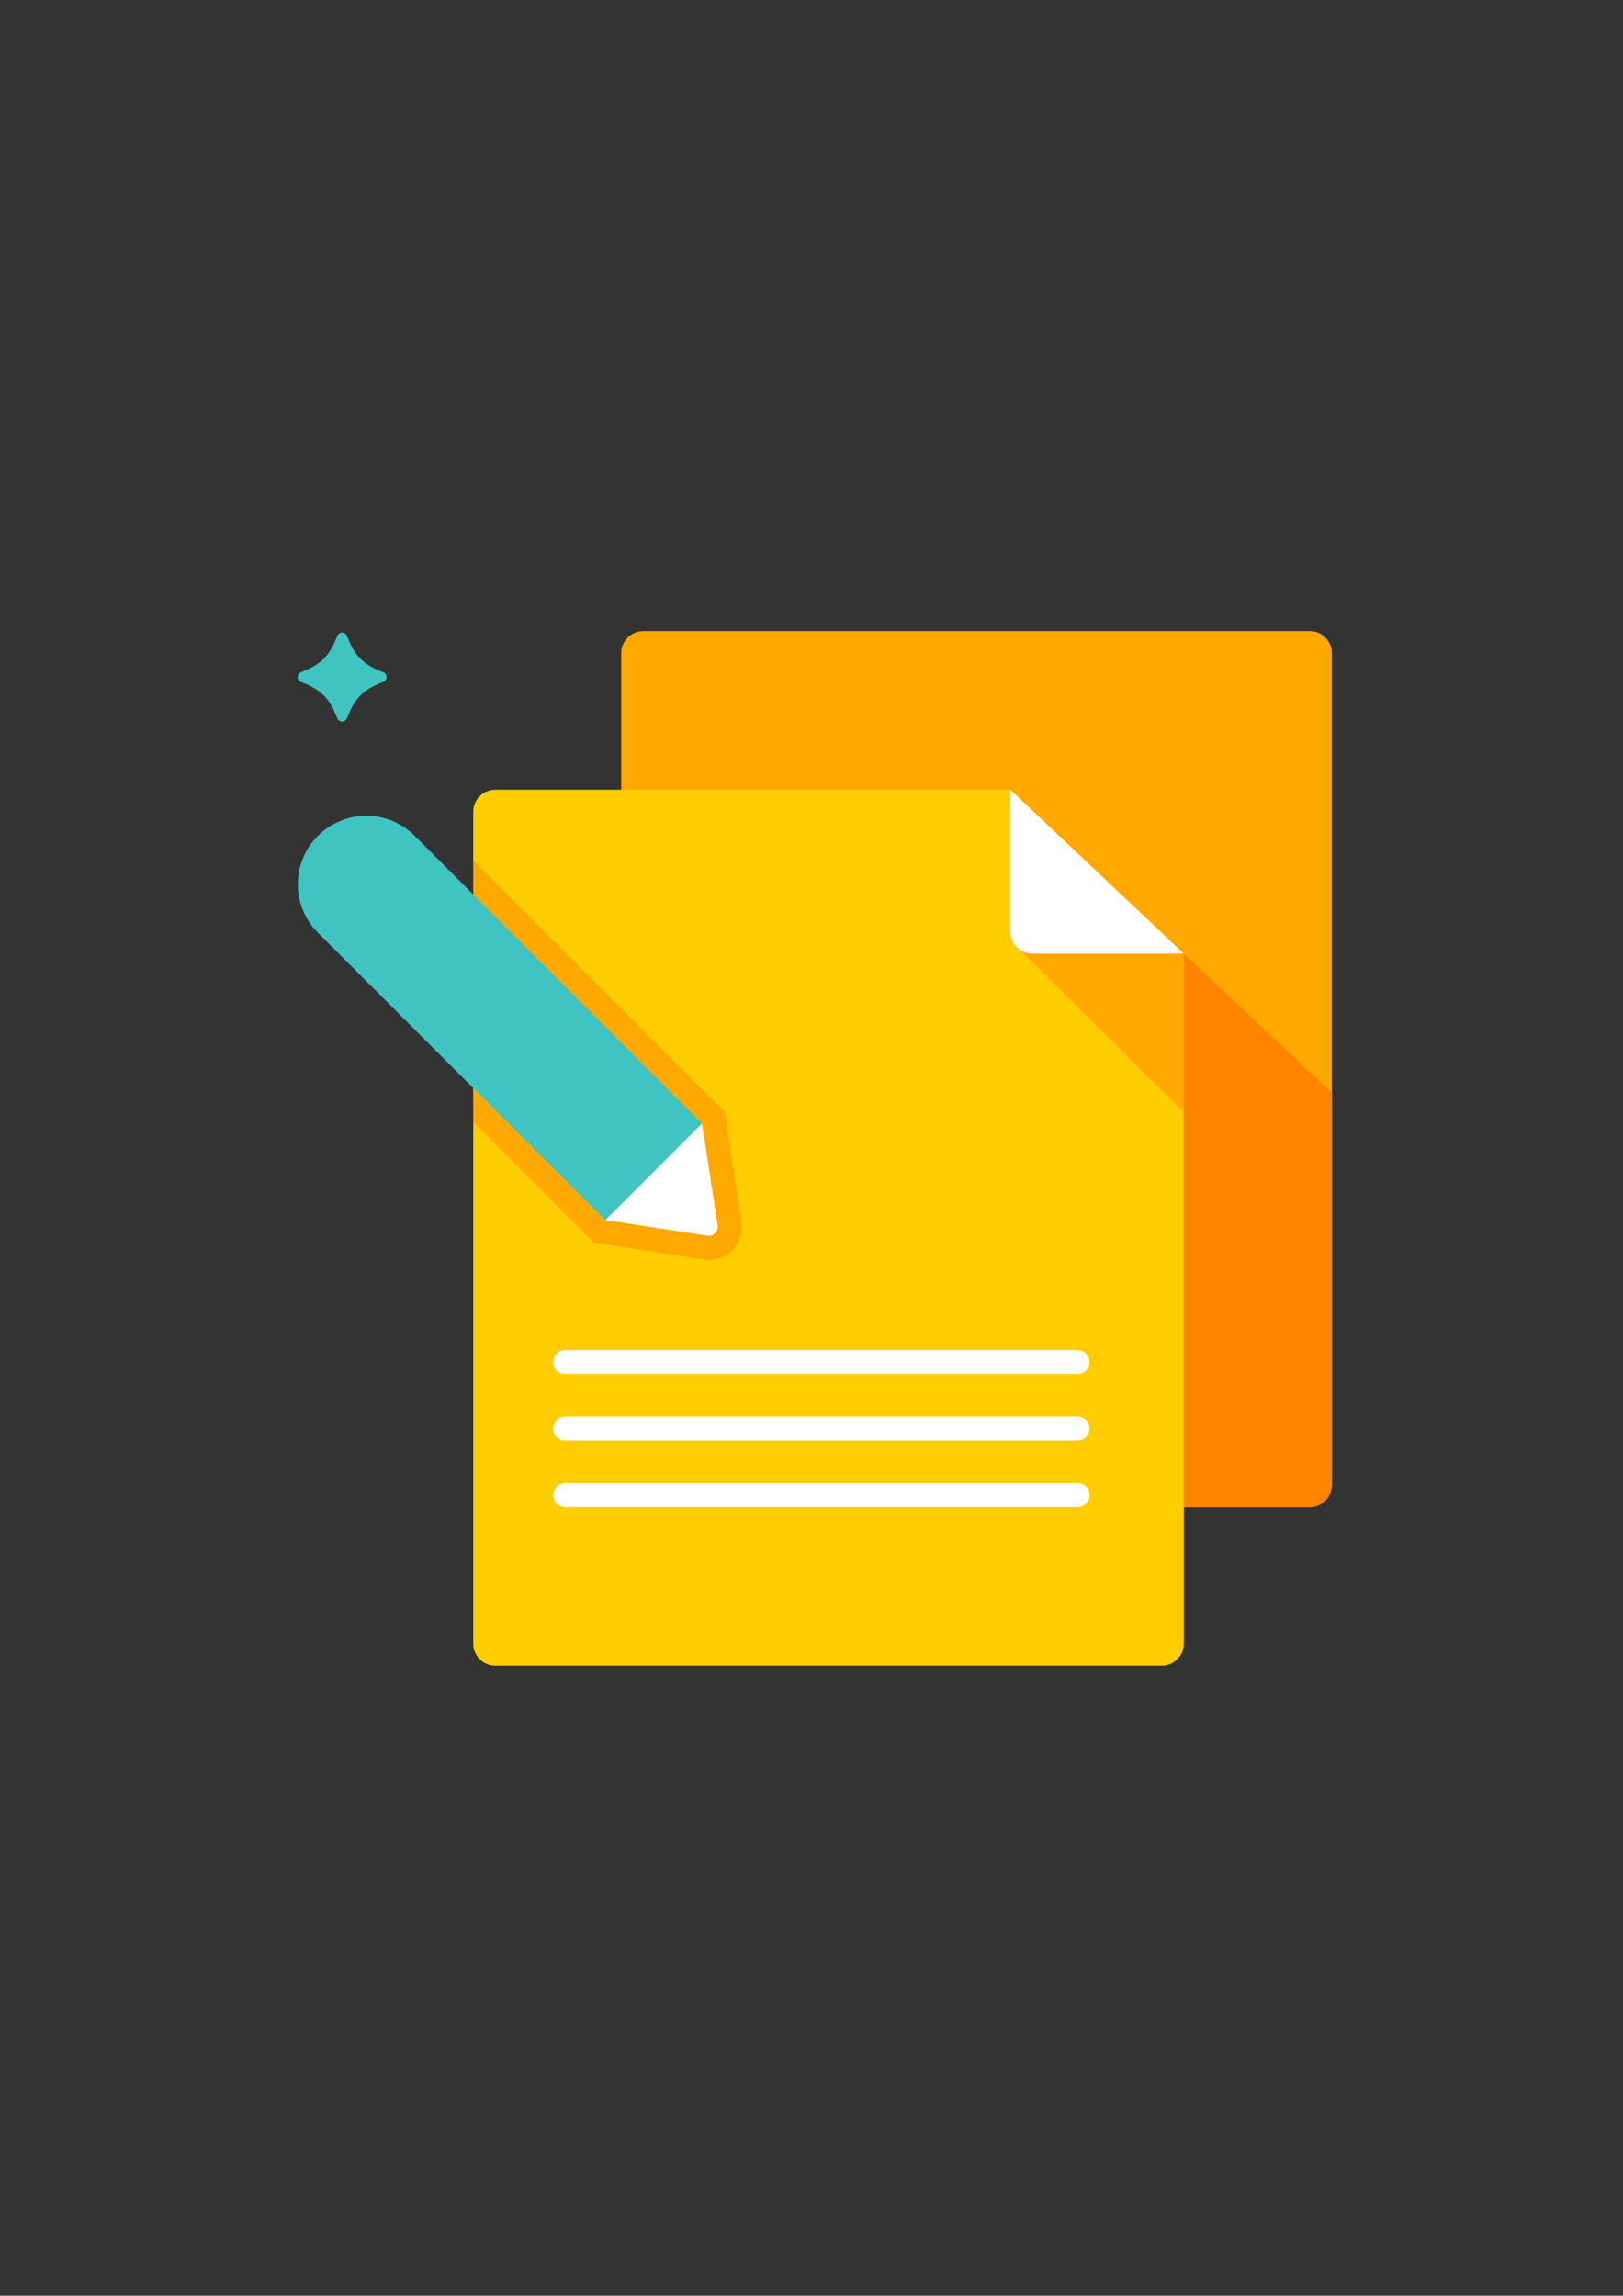 <svg xmlns="http://www.w3.org/2000/svg" width="1190.25" viewBox="0 0 1190.25 1683.75" height="1683.75" version="1.0"><rect x="0" y="0" width="1190.25" height="1683.75" fill="#333333" stroke="none"/><defs><clipPath id="a"><path d="M 455 462.863 L 976.848 462.863 L 976.848 1106 L 455 1106 Z M 455 462.863"/></clipPath><clipPath id="b"><path d="M 347 579 L 869 579 L 869 1221.703 L 347 1221.703 Z M 347 579"/></clipPath><clipPath id="c"><path d="M 868 699 L 976.848 699 L 976.848 1106 L 868 1106 Z M 868 699"/></clipPath></defs><path fill="#3FC4C1" d="M 281.004 500.168 C 266.438 505.719 260.023 512.137 254.473 526.707 C 253.215 530.008 248.574 530.008 247.312 526.707 C 241.758 512.137 235.352 505.719 220.781 500.168 C 217.48 498.906 217.48 494.262 220.781 493.004 C 235.352 487.449 241.758 481.035 247.312 466.465 C 248.574 463.164 253.215 463.164 254.473 466.465 C 260.023 481.035 266.438 487.449 281.004 493.004 C 284.301 494.262 284.301 498.906 281.004 500.168 Z M 281.004 500.168"/><g clip-path="url(#a)"><path fill="#FFA800" d="M 976.734 479.062 L 976.734 1089.156 C 976.734 1098.082 969.5 1105.352 960.547 1105.352 L 471.762 1105.352 C 462.871 1105.352 455.566 1098.082 455.566 1089.156 L 455.566 479.062 C 455.566 470.102 462.871 462.867 471.762 462.867 L 960.547 462.867 C 969.5 462.867 976.734 470.102 976.734 479.062 Z M 976.734 479.062"/></g><g clip-path="url(#b)"><path fill="#FFCD00" d="M 868.18 699.504 L 868.18 1205.504 C 868.18 1214.426 860.91 1221.699 851.992 1221.699 L 363.238 1221.699 C 354.285 1221.699 347.051 1214.426 347.051 1205.504 L 347.051 595.41 C 347.051 586.453 354.285 579.215 363.238 579.215 L 740.941 579.215 Z M 868.18 699.504"/></g><path fill="#FFF" d="M 868.18 699.512 L 757.172 699.512 C 753.797 699.512 750.676 698.496 748.113 696.738 L 747.863 696.562 L 745.578 694.633 C 742.703 691.719 740.945 687.711 740.945 683.32 L 740.945 579.223 Z M 868.18 699.512"/><path fill="#FFF" d="M 790.188 1007.793 L 414.5 1007.793 C 409.652 1007.793 405.719 1003.863 405.719 999.012 C 405.719 994.164 409.652 990.23 414.5 990.23 L 790.188 990.23 C 795.035 990.23 798.969 994.164 798.969 999.012 C 798.969 1003.863 795.039 1007.793 790.188 1007.793 Z M 790.188 1007.793"/><path fill="#FFF" d="M 790.188 1056.574 L 414.5 1056.574 C 409.652 1056.574 405.719 1052.637 405.719 1047.789 C 405.719 1042.938 409.652 1039.008 414.5 1039.008 L 790.188 1039.008 C 795.035 1039.008 798.969 1042.938 798.969 1047.789 C 798.969 1052.641 795.039 1056.574 790.188 1056.574 Z M 790.188 1056.574"/><path fill="#FFF" d="M 790.188 1105.352 L 414.5 1105.352 C 409.652 1105.352 405.719 1101.418 405.719 1096.566 C 405.719 1091.715 409.652 1087.785 414.5 1087.785 L 790.188 1087.785 C 795.035 1087.785 798.969 1091.715 798.969 1096.566 C 798.969 1101.418 795.039 1105.352 790.188 1105.352 Z M 790.188 1105.352"/><path fill="#FFA800" d="M 868.18 699.512 L 868.18 815.773 L 748.113 696.738 C 750.676 698.496 753.797 699.512 757.172 699.512 Z M 868.18 699.512"/><g clip-path="url(#c)"><path fill="#FF8400" d="M 976.734 801.711 L 976.734 1089.156 C 976.734 1098.082 969.5 1105.352 960.547 1105.352 L 868.18 1105.352 L 868.18 699.512 Z M 976.734 801.711"/></g><path fill="#FFF" d="M 443.898 894.891 L 518.844 906.383 C 523.258 907.059 527.062 903.258 526.387 898.84 L 514.895 823.867 Z M 443.898 894.891"/><path fill="#3FC4C1" d="M 304.137 613.043 C 284.531 593.43 252.746 593.43 233.145 613.043 L 233.141 613.043 C 213.539 632.652 213.539 664.449 233.141 684.059 L 233.145 684.059 L 443.898 894.891 L 514.895 823.871 Z M 304.137 613.043"/><path fill="#FFA800" d="M 543.75 896.164 L 532.27 821.195 L 531.391 815.531 L 527.316 811.461 L 347.051 631.094 L 347.051 655.969 L 514.883 823.863 L 526.367 898.832 C 526.996 902.91 523.836 906.457 519.871 906.457 C 519.52 906.457 519.168 906.422 518.852 906.391 L 443.906 894.898 L 347.051 798.008 L 347.051 822.844 L 431.477 907.301 L 435.551 911.375 L 441.238 912.254 L 516.18 923.742 C 517.41 923.957 518.641 924.023 519.871 924.023 C 526.895 924.023 533.602 920.965 538.203 915.59 C 542.801 910.25 544.809 903.152 543.75 896.164 Z M 543.75 896.164"/></svg>